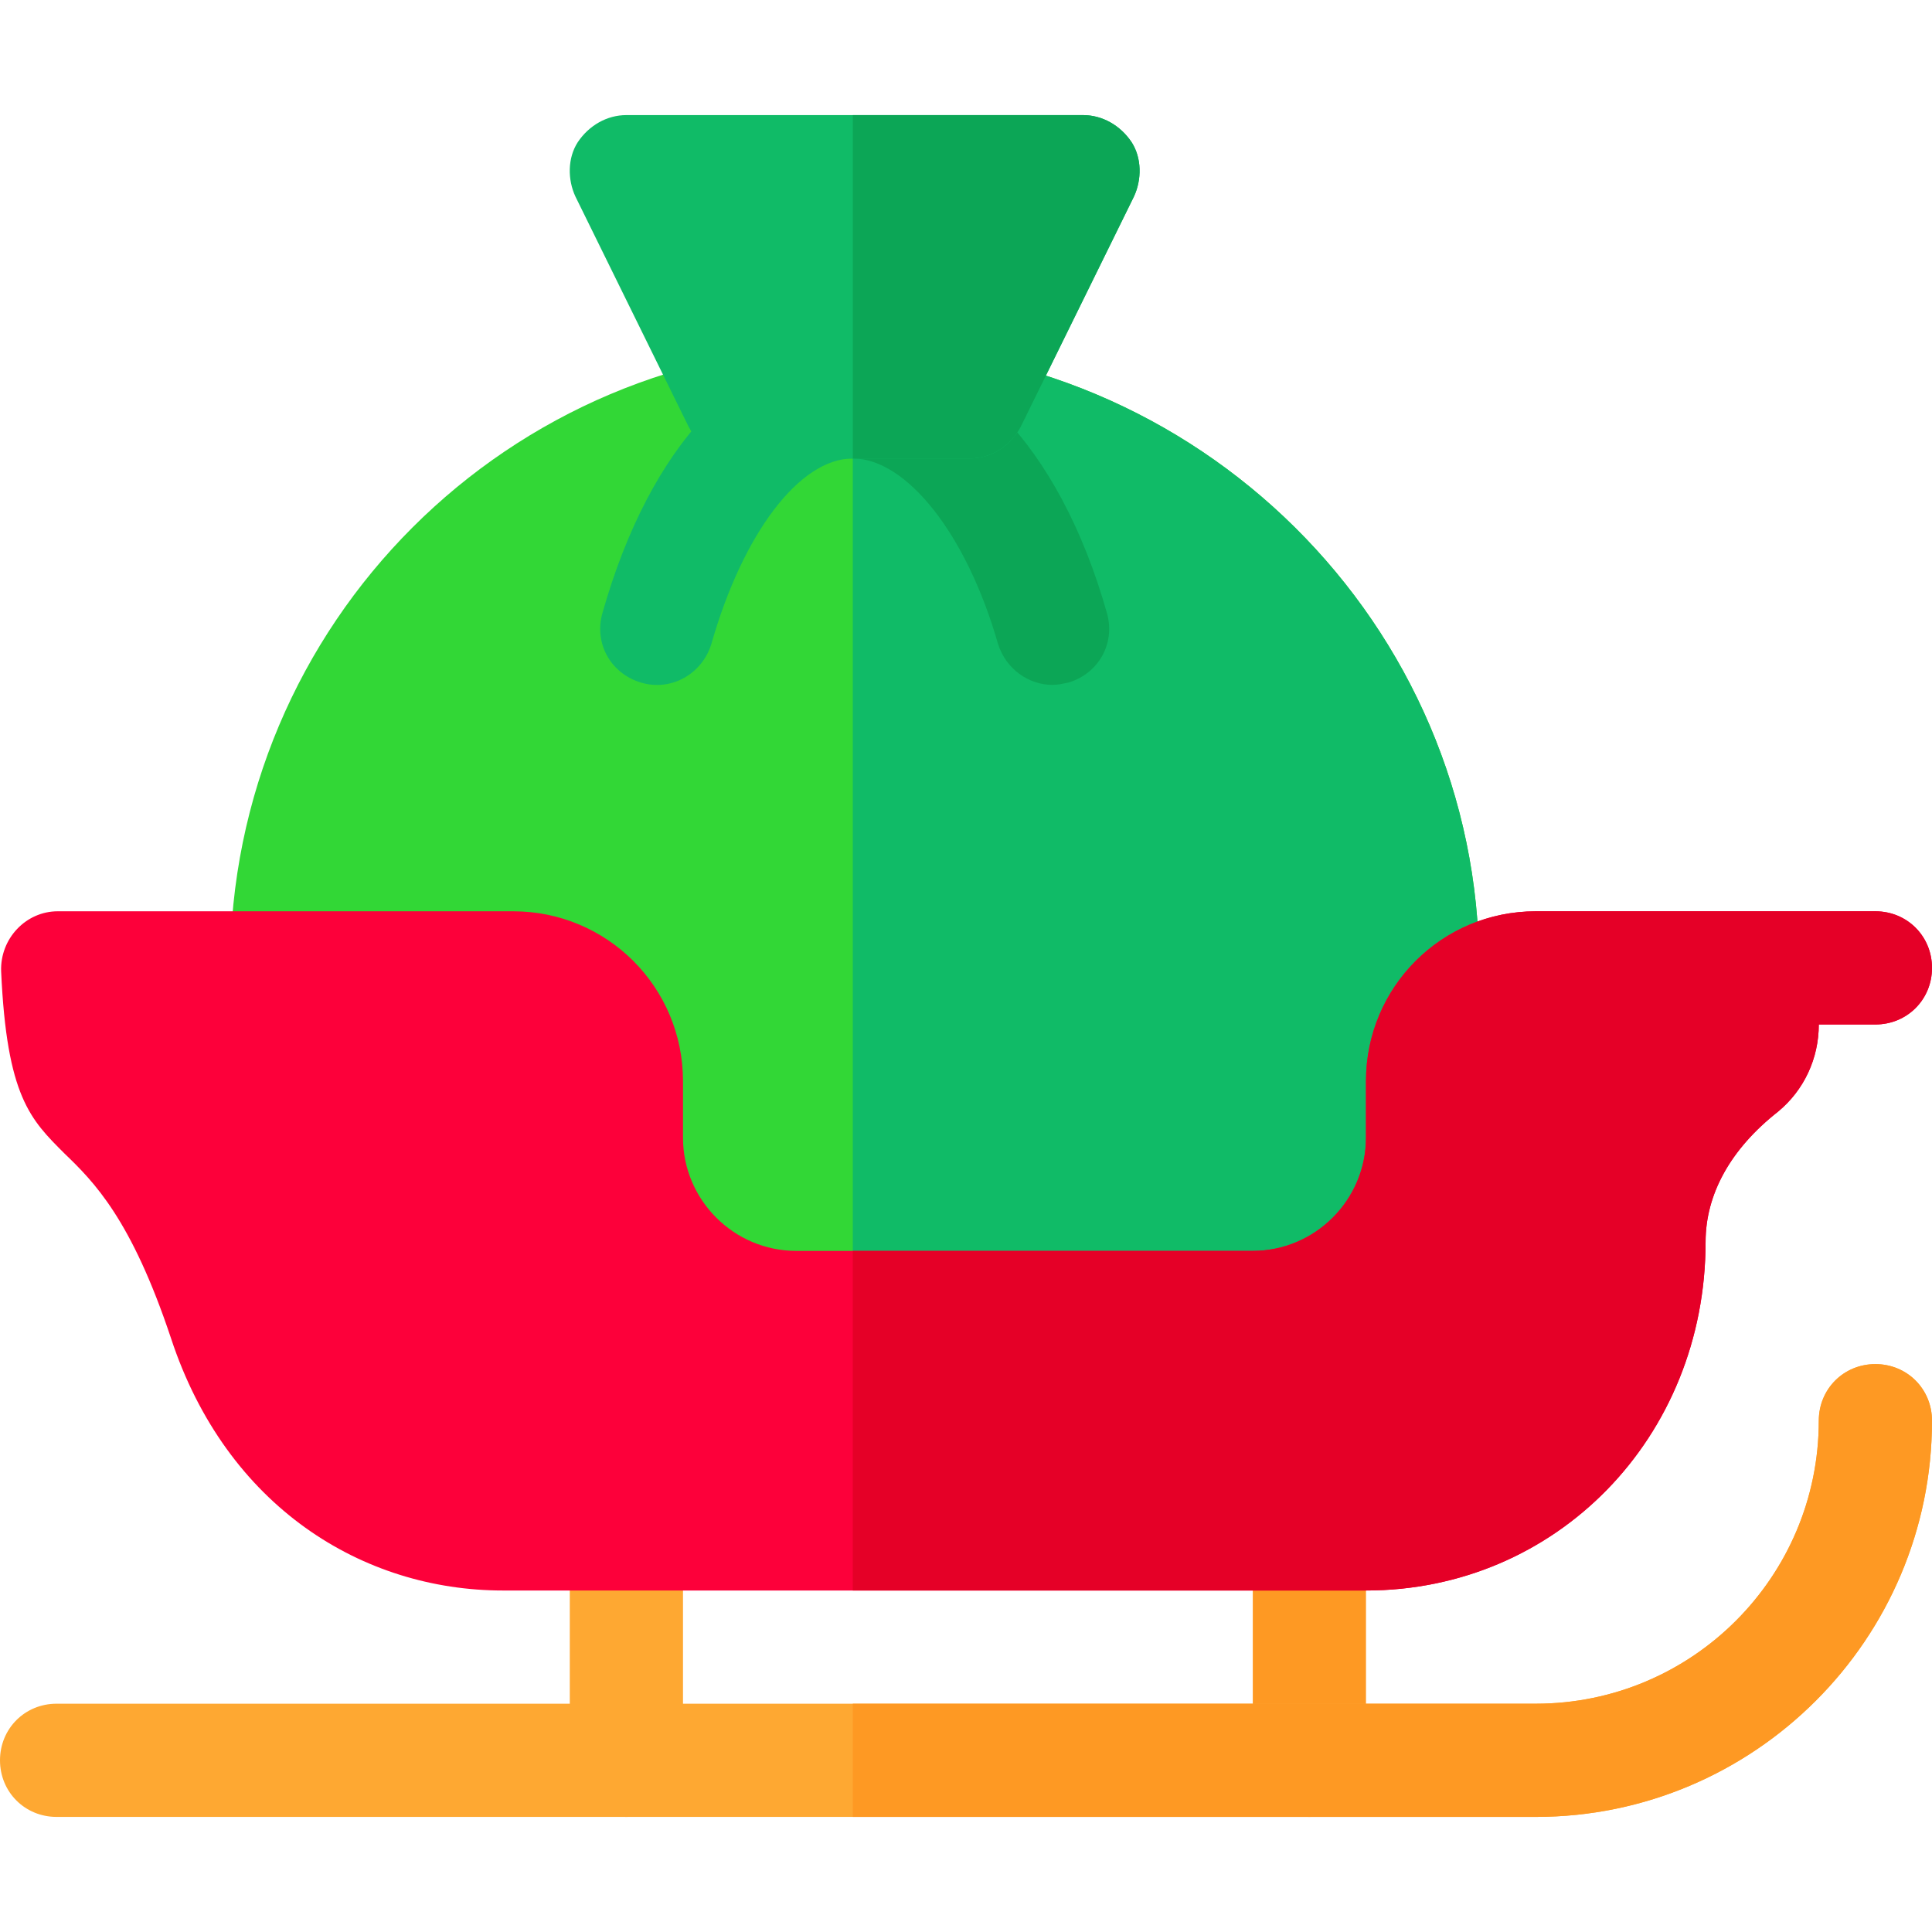 <?xml version="1.0" encoding="iso-8859-1"?>
<!-- Generator: Adobe Illustrator 19.0.0, SVG Export Plug-In . SVG Version: 6.00 Build 0)  -->
<svg version="1.1" id="Layer_1" xmlns="http://www.w3.org/2000/svg" xmlns:xlink="http://www.w3.org/1999/xlink" x="0px" y="0px"
	 viewBox="0 0 512 512" style="enable-background:new 0 0 512 512;" xml:space="preserve">
<g>
	<path style="fill:#32D736;" d="M392,256.5c0,39.899-14.099,76.5-37.8,105H98.8C75.099,333,61,296.399,61,256.5
		c0-91.201,73.801-165,165-165S392,165.299,392,256.5z"/>
	<path style="fill:#10BB67;" d="M392,256.5c0,39.899-14.099,76.5-37.8,105H226v-270C317.199,91.5,392,165.299,392,256.5z"/>
	<path style="fill:#FE9923;" d="M347,481.5c-8.291,0-15-6.709-15-15v-60c0-8.291,6.709-15,15-15s15,6.709,15,15v60
		C362,474.791,355.291,481.5,347,481.5z"/>
	<path style="fill:#FEA832;" d="M166,481.5c-8.291,0-15-6.709-15-15v-60c0-8.291,6.709-15,15-15s15,6.709,15,15v60
		C181,474.791,174.291,481.5,166,481.5z"/>
	<path style="fill:#FEA832;" d="M512,376.5c0,57.9-47.1,105-105,105H15c-8.401,0-15-6.601-15-15c0-8.401,6.599-15,15-15h392
		c41.4,0,75-33.6,75-75c0-8.401,6.599-15,15-15S512,368.099,512,376.5z"/>
	<g>
		<path style="fill:#10BB67;" d="M283.1,180.899c-1.5,0.3-2.699,0.601-4.2,0.601c-6.299,0-12.299-4.2-14.399-10.8
			c-8.401-29.401-24.401-49.2-38.5-49.2s-29.099,19.799-37.5,49.2c-2.401,7.798-10.499,12.599-18.6,10.199
			s-12.599-10.499-10.201-18.6c12.601-44.399,37.5-70.8,66.301-70.8s54.699,26.4,67.301,70.8
			C295.699,170.4,291.2,178.499,283.1,180.899z"/>
	</g>
	<g>
		<path style="fill:#FD003A;" d="M512,256.5c0,8.399-6.599,15-15,15h-15c0,9-3.9,17.399-10.8,23.099
			c-12.601,9.901-19.2,21.901-19.2,34.501c0,51.899-39.6,92.401-90,92.401H133.299c-37.2,0-73.299-22.2-87.999-66.901
			c-10.501-31.5-20.4-41.398-28.2-48.898c-9-9.001-15.3-15-16.8-48.301C0,248.7,6.899,241.5,15.3,241.5H136
			c24.901,0,45,20.099,45,45v15c0,16.5,13.5,30,30,30h121c16.5,0,30-13.5,30-30v-15c0-24.901,20.099-45,45-45h90
			C505.401,241.5,512,248.099,512,256.5z"/>
	</g>
	<path style="fill:#0CA656;" d="M283.1,180.899c-1.5,0.3-2.699,0.601-4.2,0.601c-6.299,0-12.299-4.2-14.399-10.8
		c-8.401-29.401-24.401-49.2-38.5-49.2v-30c28.801,0,54.699,26.4,67.301,70.8C295.699,170.4,291.2,178.499,283.1,180.899z"/>
	<path style="fill:#E50027;" d="M512,256.5c0,8.399-6.599,15-15,15h-15c0,9-3.9,17.399-10.8,23.099
		c-12.601,9.901-19.2,21.901-19.2,34.501c0,51.899-39.6,92.401-90,92.401H226v-90h106c16.5,0,30-13.5,30-30v-15
		c0-24.901,20.099-45,45-45h90C505.401,241.5,512,248.099,512,256.5z"/>
	<path style="fill:#FE9923;" d="M512,376.5c0,57.9-47.1,105-105,105H226v-30h181c41.4,0,75-33.6,75-75c0-8.401,6.599-15,15-15
		S512,368.099,512,376.5z"/>
	<g>
		<g>
			<path style="fill:#10BB67;" d="M299.9,37.7c-2.999-4.501-7.8-7.2-12.9-7.2H166c-5.099,0-9.901,2.699-12.9,7.2
				c-2.701,4.2-2.701,9.901-0.601,14.399l30,61c2.701,5.101,7.8,8.401,13.5,8.401h61c5.7,0,10.8-3.3,13.5-8.401l30-61
				C302.601,47.6,302.601,41.9,299.9,37.7z"/>
		</g>
	</g>
	<path style="fill:#0CA656;" d="M300.5,52.099l-30,61c-2.701,5.101-7.8,8.401-13.5,8.401h-31v-91h61c5.099,0,9.901,2.699,12.9,7.2
		C302.601,41.9,302.601,47.6,300.5,52.099z"/>
</g>
<g>
</g>
<g>
</g>
<g>
</g>
<g>
</g>
<g>
</g>
<g>
</g>
<g>
</g>
<g>
</g>
<g>
</g>
<g>
</g>
<g>
</g>
<g>
</g>
<g>
</g>
<g>
</g>
<g>
</g>
</svg>
